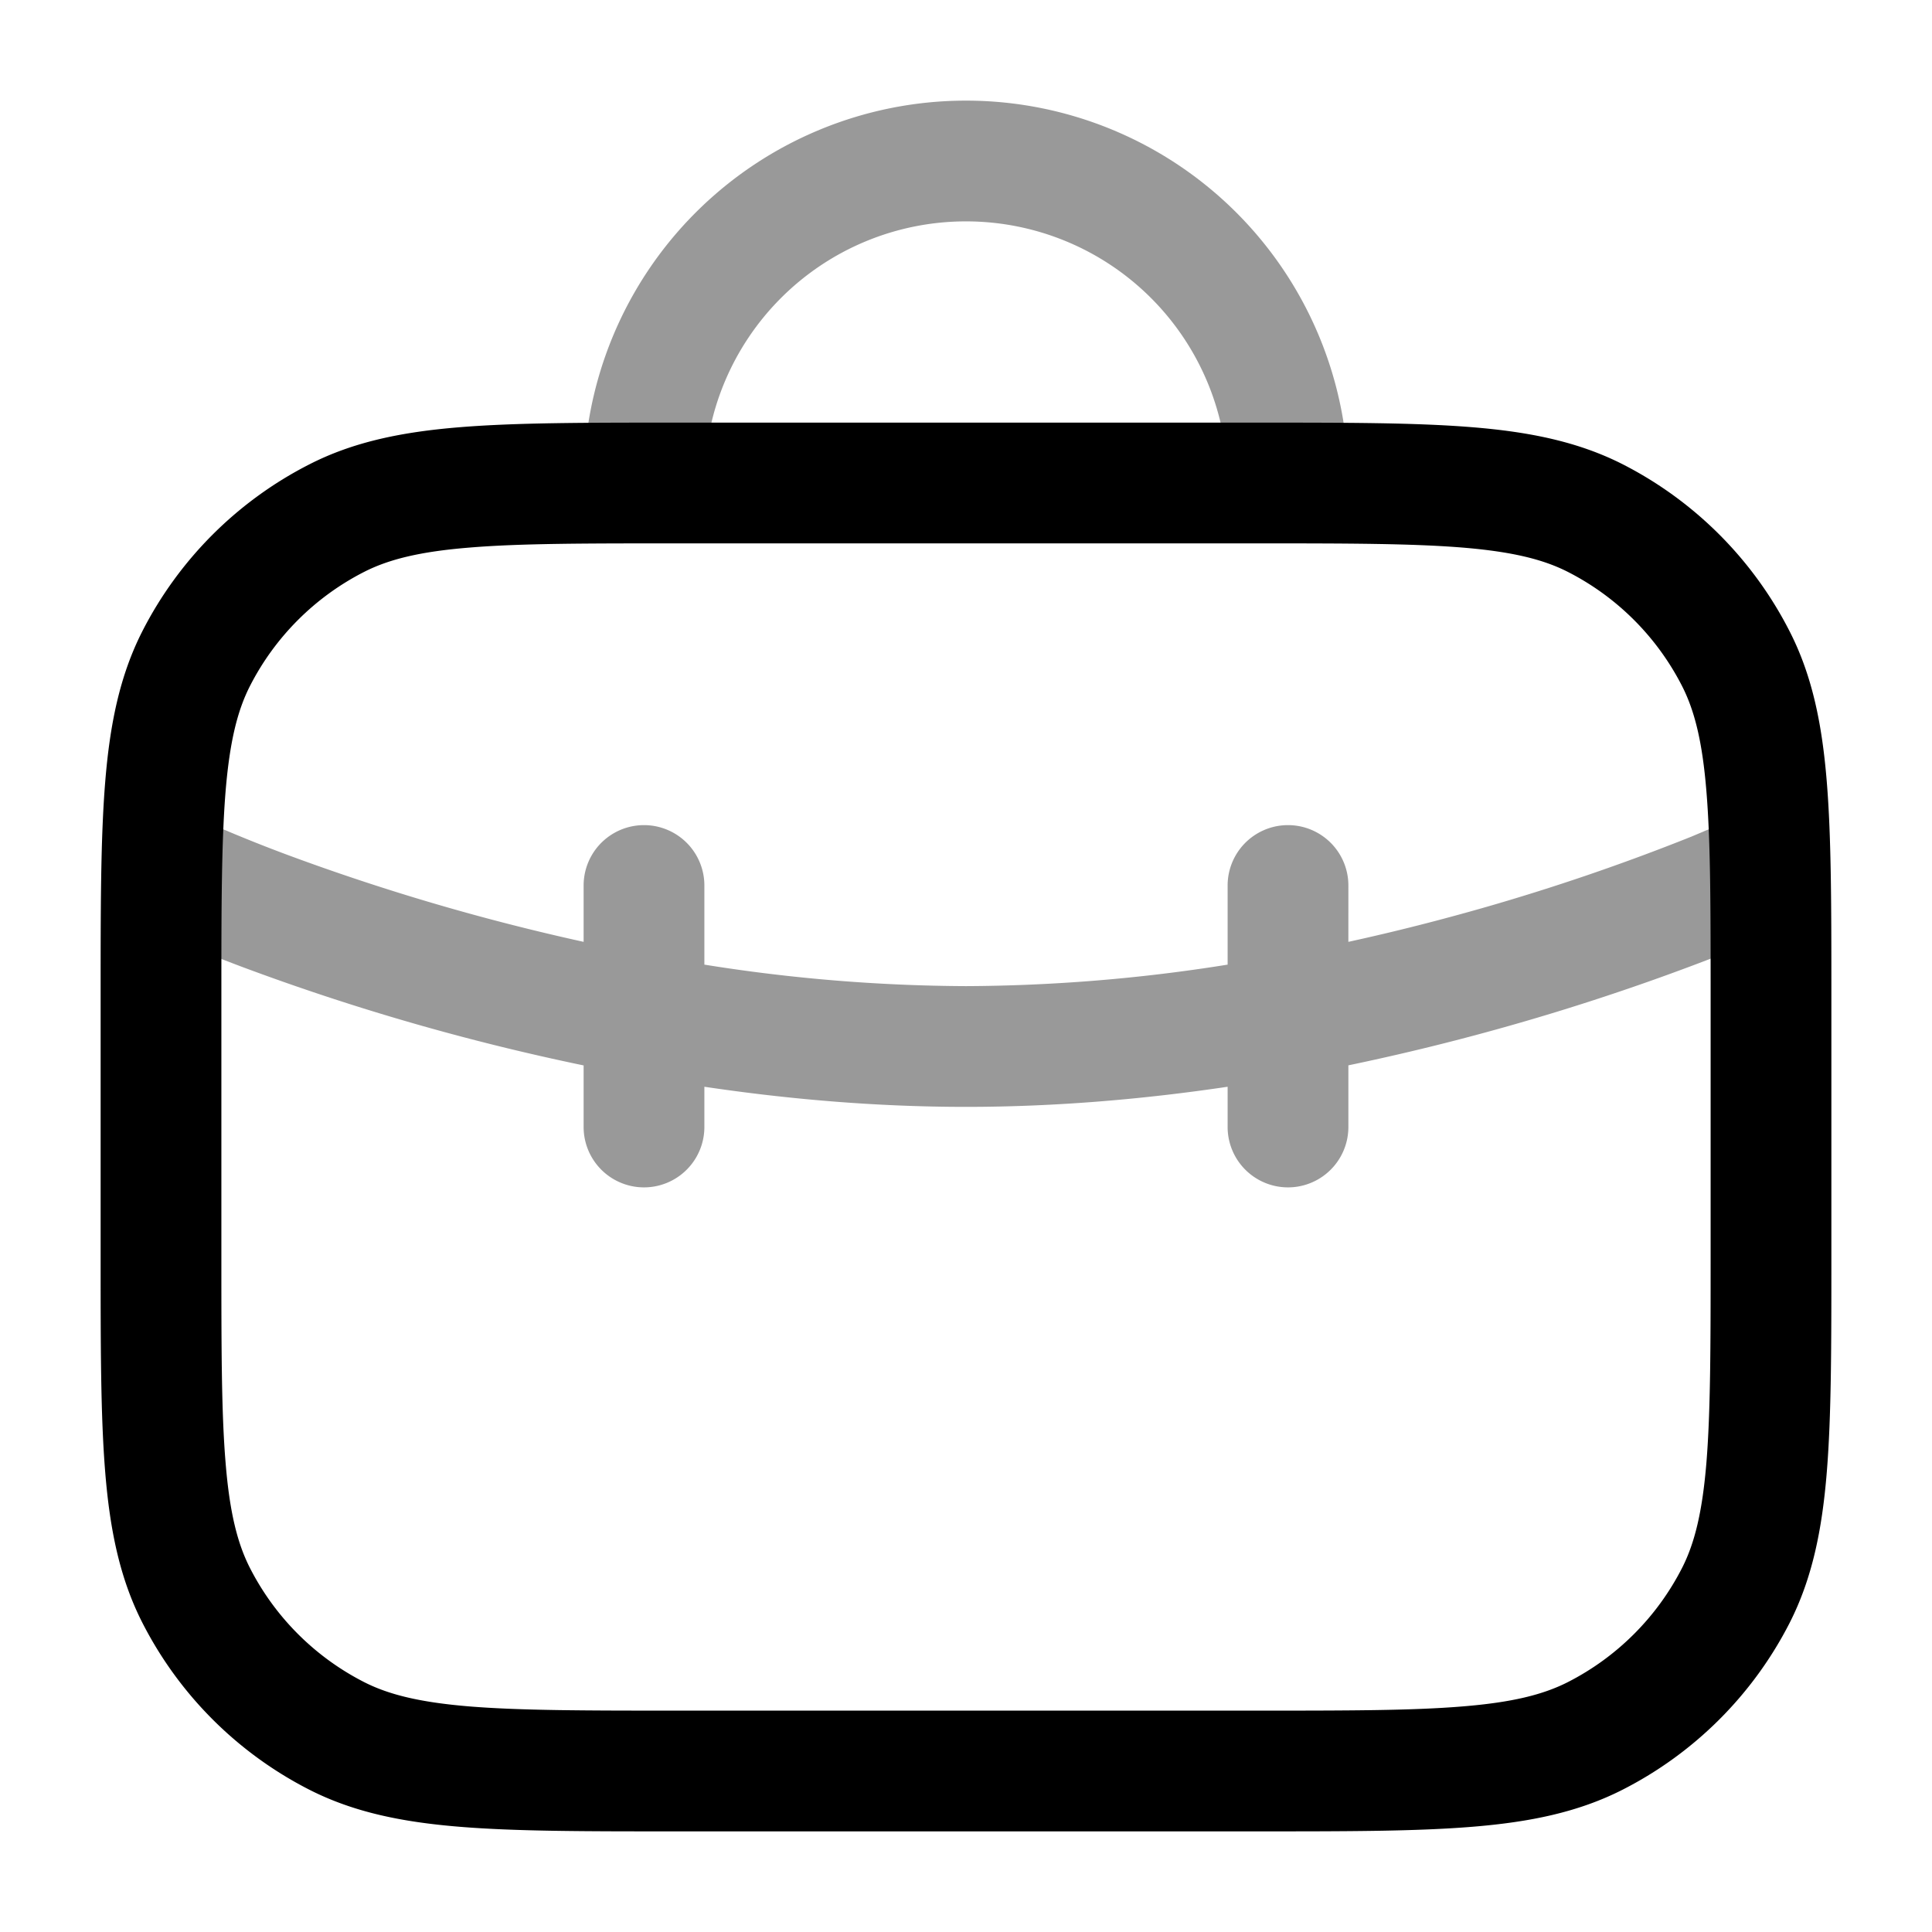<svg xmlns="http://www.w3.org/2000/svg" width="24" height="24" fill="currentColor" viewBox="0 0 24 24">
  <path fill-rule="evenodd" d="M8.75 6a3.25 3.25 0 016.5 0h1.5a4.75 4.75 0 10-9.5 0h1.5zm0 5a.75.75 0 00-1.5 0v.7a27.689 27.689 0 01-3.705-1.09 18.953 18.953 0 01-.698-.277l-.034-.015-.007-.003h-.001a.75.75 0 00-.61 1.37L2.5 11l-.304.685.001.001.004.002.012.005.043.019.162.067c.14.058.342.139.6.236a28.962 28.962 0 004.232 1.22V14a.75.75 0 001.5 0v-.5c1.028.153 2.125.25 3.25.25s2.222-.097 3.25-.25v.5a.75.75 0 001.5 0v-.766a28.957 28.957 0 004.832-1.455l.162-.067.043-.019.012-.005.004-.002h.001L21.5 11l.305.685a.75.75 0 00-.61-1.37l-.008.003-.034.015-.142.06a26.954 26.954 0 01-2.592.886c-.508.145-1.069.29-1.669.421V11a.75.75 0 00-1.5 0v.983a21.02 21.02 0 01-3.25.267 21.02 21.02 0 01-3.25-.267V11z" opacity=".4"/>
  <path fill-rule="evenodd" d="M8.367 5.25H15.633c1.092 0 1.958 0 2.655.057.714.058 1.317.18 1.869.46a4.75 4.75 0 012.075 2.077c.281.55.403 1.154.461 1.868.057.697.057 1.563.057 2.655v3.266c0 1.092 0 1.958-.057 2.655-.058.714-.18 1.317-.46 1.869a4.75 4.75 0 01-2.076 2.075c-.552.281-1.155.403-1.869.461-.697.057-1.563.057-2.655.057H8.367c-1.092 0-1.958 0-2.655-.057-.714-.058-1.317-.18-1.868-.46a4.75 4.75 0 01-2.076-2.076c-.281-.552-.403-1.155-.461-1.869-.057-.697-.057-1.563-.057-2.655v-3.266c0-1.092 0-1.958.057-2.655.058-.714.18-1.317.46-1.868a4.75 4.75 0 012.077-2.076c.55-.281 1.154-.403 1.868-.461.697-.057 1.563-.057 2.655-.057zM5.834 6.802c-.62.05-1.005.147-1.31.302a3.25 3.25 0 00-1.42 1.42c-.155.305-.251.69-.302 1.31-.051.63-.052 1.434-.052 2.566v3.2c0 1.133 0 1.937.052 2.566.05.62.147 1.005.302 1.31a3.25 3.25 0 001.42 1.42c.305.155.69.251 1.31.302.63.051 1.434.052 2.566.052h7.2c1.133 0 1.937 0 2.566-.052.62-.05 1.005-.147 1.31-.302a3.25 3.25 0 001.42-1.42c.155-.305.251-.69.302-1.31.051-.63.052-1.433.052-2.566v-3.2c0-1.133 0-1.937-.052-2.566-.05-.62-.147-1.005-.302-1.31a3.25 3.25 0 00-1.42-1.42c-.305-.155-.69-.251-1.31-.302-.63-.051-1.433-.052-2.566-.052H8.4c-1.132 0-1.937 0-2.566.052z"/>
</svg>
